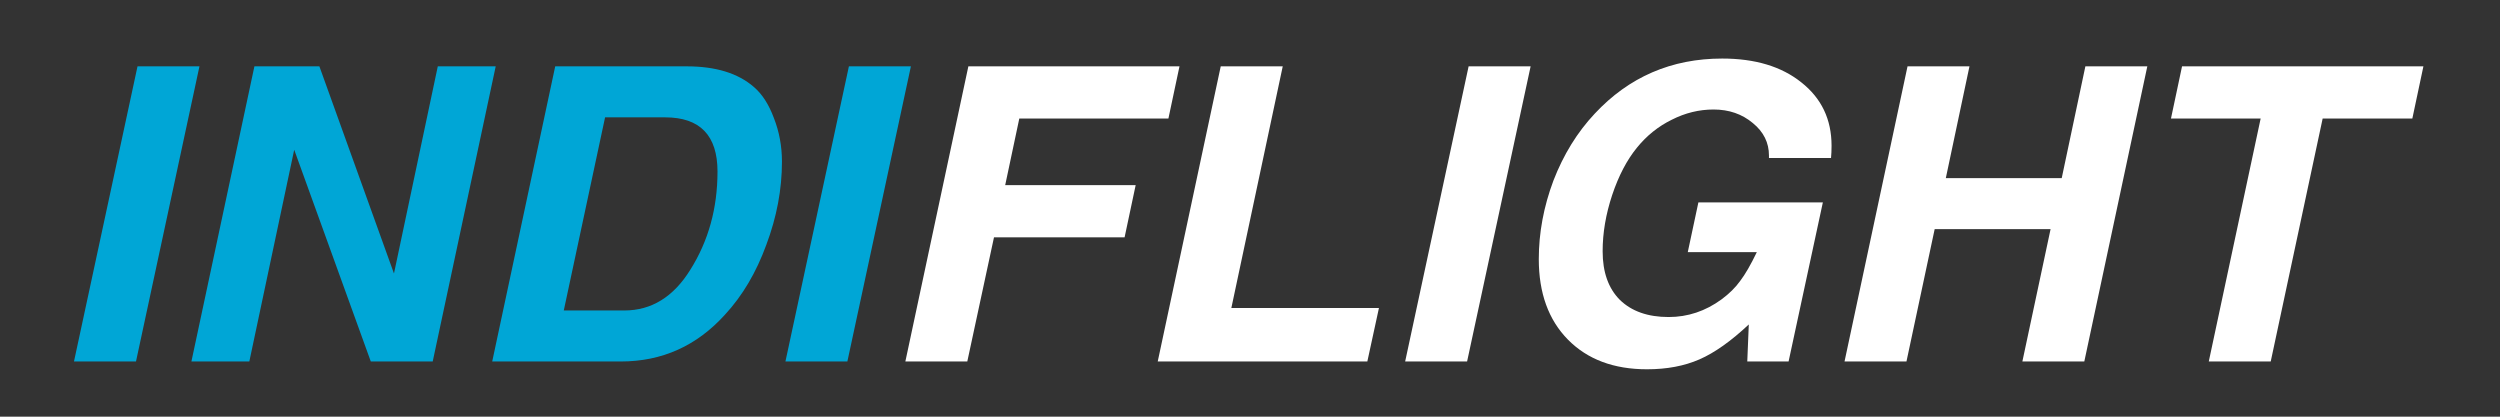 <?xml version="1.0" encoding="UTF-8" standalone="no"?>
<!-- Created with Inkscape (http://www.inkscape.org/) -->

<svg
   width="42mm"
   height="7mm"
   viewBox="0 0 42 7"
   version="1.1"
   id="svg5"
   inkscape:version="1.1.2 (0a00cf5339, 2022-02-04)"
   sodipodi:docname="indiflightLightNoLogo.svg"
   xmlns:inkscape="http://www.inkscape.org/namespaces/inkscape"
   xmlns:sodipodi="http://sodipodi.sourceforge.net/DTD/sodipodi-0.dtd"
   xmlns="http://www.w3.org/2000/svg"
   xmlns:svg="http://www.w3.org/2000/svg">
  <rect x="0" y="0" width="42" height="7" fill="#333333" stroke="none"/>
  <sodipodi:namedview
     id="namedview7"
     pagecolor="#ffffff"
     bordercolor="#666666"
     borderopacity="1.0"
     inkscape:pageshadow="2"
     inkscape:pageopacity="0.0"
     inkscape:pagecheckerboard="0"
     inkscape:document-units="mm"
     showgrid="false"
     inkscape:zoom="2.3461711"
     inkscape:cx="88.015747"
     inkscape:cy="97.818953"
     inkscape:window-width="1920"
     inkscape:window-height="1136"
     inkscape:window-x="0"
     inkscape:window-y="27"
     inkscape:window-maximized="1"
     inkscape:current-layer="layer1"
     width="40mm" />
  <defs
     id="defs2" />
  <g
     inkscape:label="Layer 1"
     inkscape:groupmode="layer"
     id="layer1">
    <g
       aria-label="INDIFLIGHT"
       transform="matrix(1.107,0,0,0.903,-9.187,-3.944)"
       id="text627"
       style="font-size:7.646px;line-height:1.25;letter-spacing:0px;fill:#727272;fill-opacity:1;stroke-width:0.239">
      <path
         d="M 11.326,5.602 10.363,11.092 H 9.422 L 10.386,5.602 Z"
         style="font-style:italic;font-weight:bold;font-family:'Nimbus Sans L';-inkscape-font-specification:'Nimbus Sans L Bold Italic';fill:#00a6d6;fill-opacity:1"
         id="path71801" />
      <path
         d="m 14.278,9.456 0.665,-3.854 h 0.879 L 14.866,11.092 H 13.926 L 12.764,7.154 12.083,11.092 h -0.879 l 0.956,-5.49 h 0.986 z"
         style="font-style:italic;font-weight:bold;font-family:'Nimbus Sans L';-inkscape-font-specification:'Nimbus Sans L Bold Italic';fill:#00a6d6;fill-opacity:1"
         id="path71803" />
      <path
         d="m 15.769,11.092 0.956,-5.49 h 1.996 q 0.658,0 1.017,0.382 0.191,0.199 0.306,0.581 0.122,0.382 0.122,0.811 0,0.772 -0.237,1.545 -0.229,0.772 -0.627,1.3 -0.642,0.872 -1.583,0.872 z M 17.482,6.55 16.855,10.144 h 0.918 q 0.619,0 1.002,-0.757 0.413,-0.803 0.413,-1.827 0,-1.009 -0.795,-1.009 z"
         style="font-style:italic;font-weight:bold;font-family:'Nimbus Sans L';-inkscape-font-specification:'Nimbus Sans L Bold Italic';fill:#00a6d6;fill-opacity:1"
         id="path71805" />
      <path
         d="M 22.123,5.602 21.159,11.092 h -0.94 l 0.963,-5.49 z"
         style="font-style:italic;font-weight:bold;font-family:'Nimbus Sans L';-inkscape-font-specification:'Nimbus Sans L Bold Italic';fill:#00a6d6;fill-opacity:1"
         id="path71807" />
      <path
         d="M 23.384,8.783 22.979,11.092 h -0.94 l 0.956,-5.49 h 3.204 l -0.168,0.971 h -2.263 l -0.214,1.239 h 1.98 l -0.168,0.971 z"
         style="font-style:italic;font-weight:bold;font-family:'Nimbus Sans L';-inkscape-font-specification:'Nimbus Sans L Bold Italic';fill:#ffffff;fill-opacity:1;stroke:none;stroke-opacity:1"
         id="path71809" />
      <path
         d="m 27.766,5.602 -0.78,4.496 h 2.24 l -0.176,0.994 h -3.181 l 0.956,-5.49 z"
         style="font-style:italic;font-weight:bold;font-family:'Nimbus Sans L';-inkscape-font-specification:'Nimbus Sans L Bold Italic';fill:#ffffff;fill-opacity:1;stroke:none;stroke-opacity:1"
         id="path71811" />
      <path
         d="M 31.528,5.602 30.564,11.092 H 29.624 l 0.963,-5.49 z"
         style="font-style:italic;font-weight:bold;font-family:'Nimbus Sans L';-inkscape-font-specification:'Nimbus Sans L Bold Italic';fill:#ffffff;fill-opacity:1;stroke:none;stroke-opacity:1"
         id="path71813" />
      <path
         d="m 33.913,9.058 0.161,-0.925 h 1.889 L 35.443,11.092 h -0.627 l 0.023,-0.688 q -0.405,0.466 -0.749,0.65 -0.344,0.184 -0.795,0.184 -0.757,0 -1.2,-0.551 -0.443,-0.551 -0.443,-1.499 0,-0.734 0.222,-1.46 0.229,-0.726 0.627,-1.246 0.78,-1.025 1.935,-1.025 0.749,0 1.2,0.443 0.459,0.443 0.459,1.178 0,0.13 -0.008,0.229 H 35.145 v -0.046 q 0,-0.359 -0.245,-0.604 -0.245,-0.252 -0.596,-0.252 -0.329,0 -0.635,0.191 -0.306,0.184 -0.528,0.52 -0.229,0.344 -0.375,0.879 -0.145,0.535 -0.145,1.048 0,0.581 0.26,0.902 0.268,0.321 0.742,0.321 0.436,0 0.803,-0.329 Q 34.602,9.777 34.709,9.593 34.823,9.41 34.961,9.058 Z"
         style="font-style:italic;font-weight:bold;font-family:'Nimbus Sans L';-inkscape-font-specification:'Nimbus Sans L Bold Italic';fill:#ffffff;fill-opacity:1;stroke:none;stroke-opacity:1"
         id="path71815" />
      <path
         d="M 39.419,8.63 H 37.66 L 37.232,11.092 h -0.94 l 0.956,-5.49 h 0.94 l -0.359,2.08 h 1.759 l 0.359,-2.08 h 0.94 l -0.956,5.49 h -0.94 z"
         style="font-style:italic;font-weight:bold;font-family:'Nimbus Sans L';-inkscape-font-specification:'Nimbus Sans L Bold Italic';fill:#ffffff;fill-opacity:1;stroke:none;stroke-opacity:1"
         id="path71817" />
      <path
         d="M 43.548,6.573 42.76,11.092 H 41.82 L 42.607,6.573 H 41.246 l 0.168,-0.971 h 3.663 l -0.168,0.971 z"
         style="font-style:italic;font-weight:bold;font-family:'Nimbus Sans L';-inkscape-font-specification:'Nimbus Sans L Bold Italic';fill:#ffffff;fill-opacity:1;stroke:none;stroke-opacity:1"
         id="path71819" />
    </g>
  </g>
</svg>
